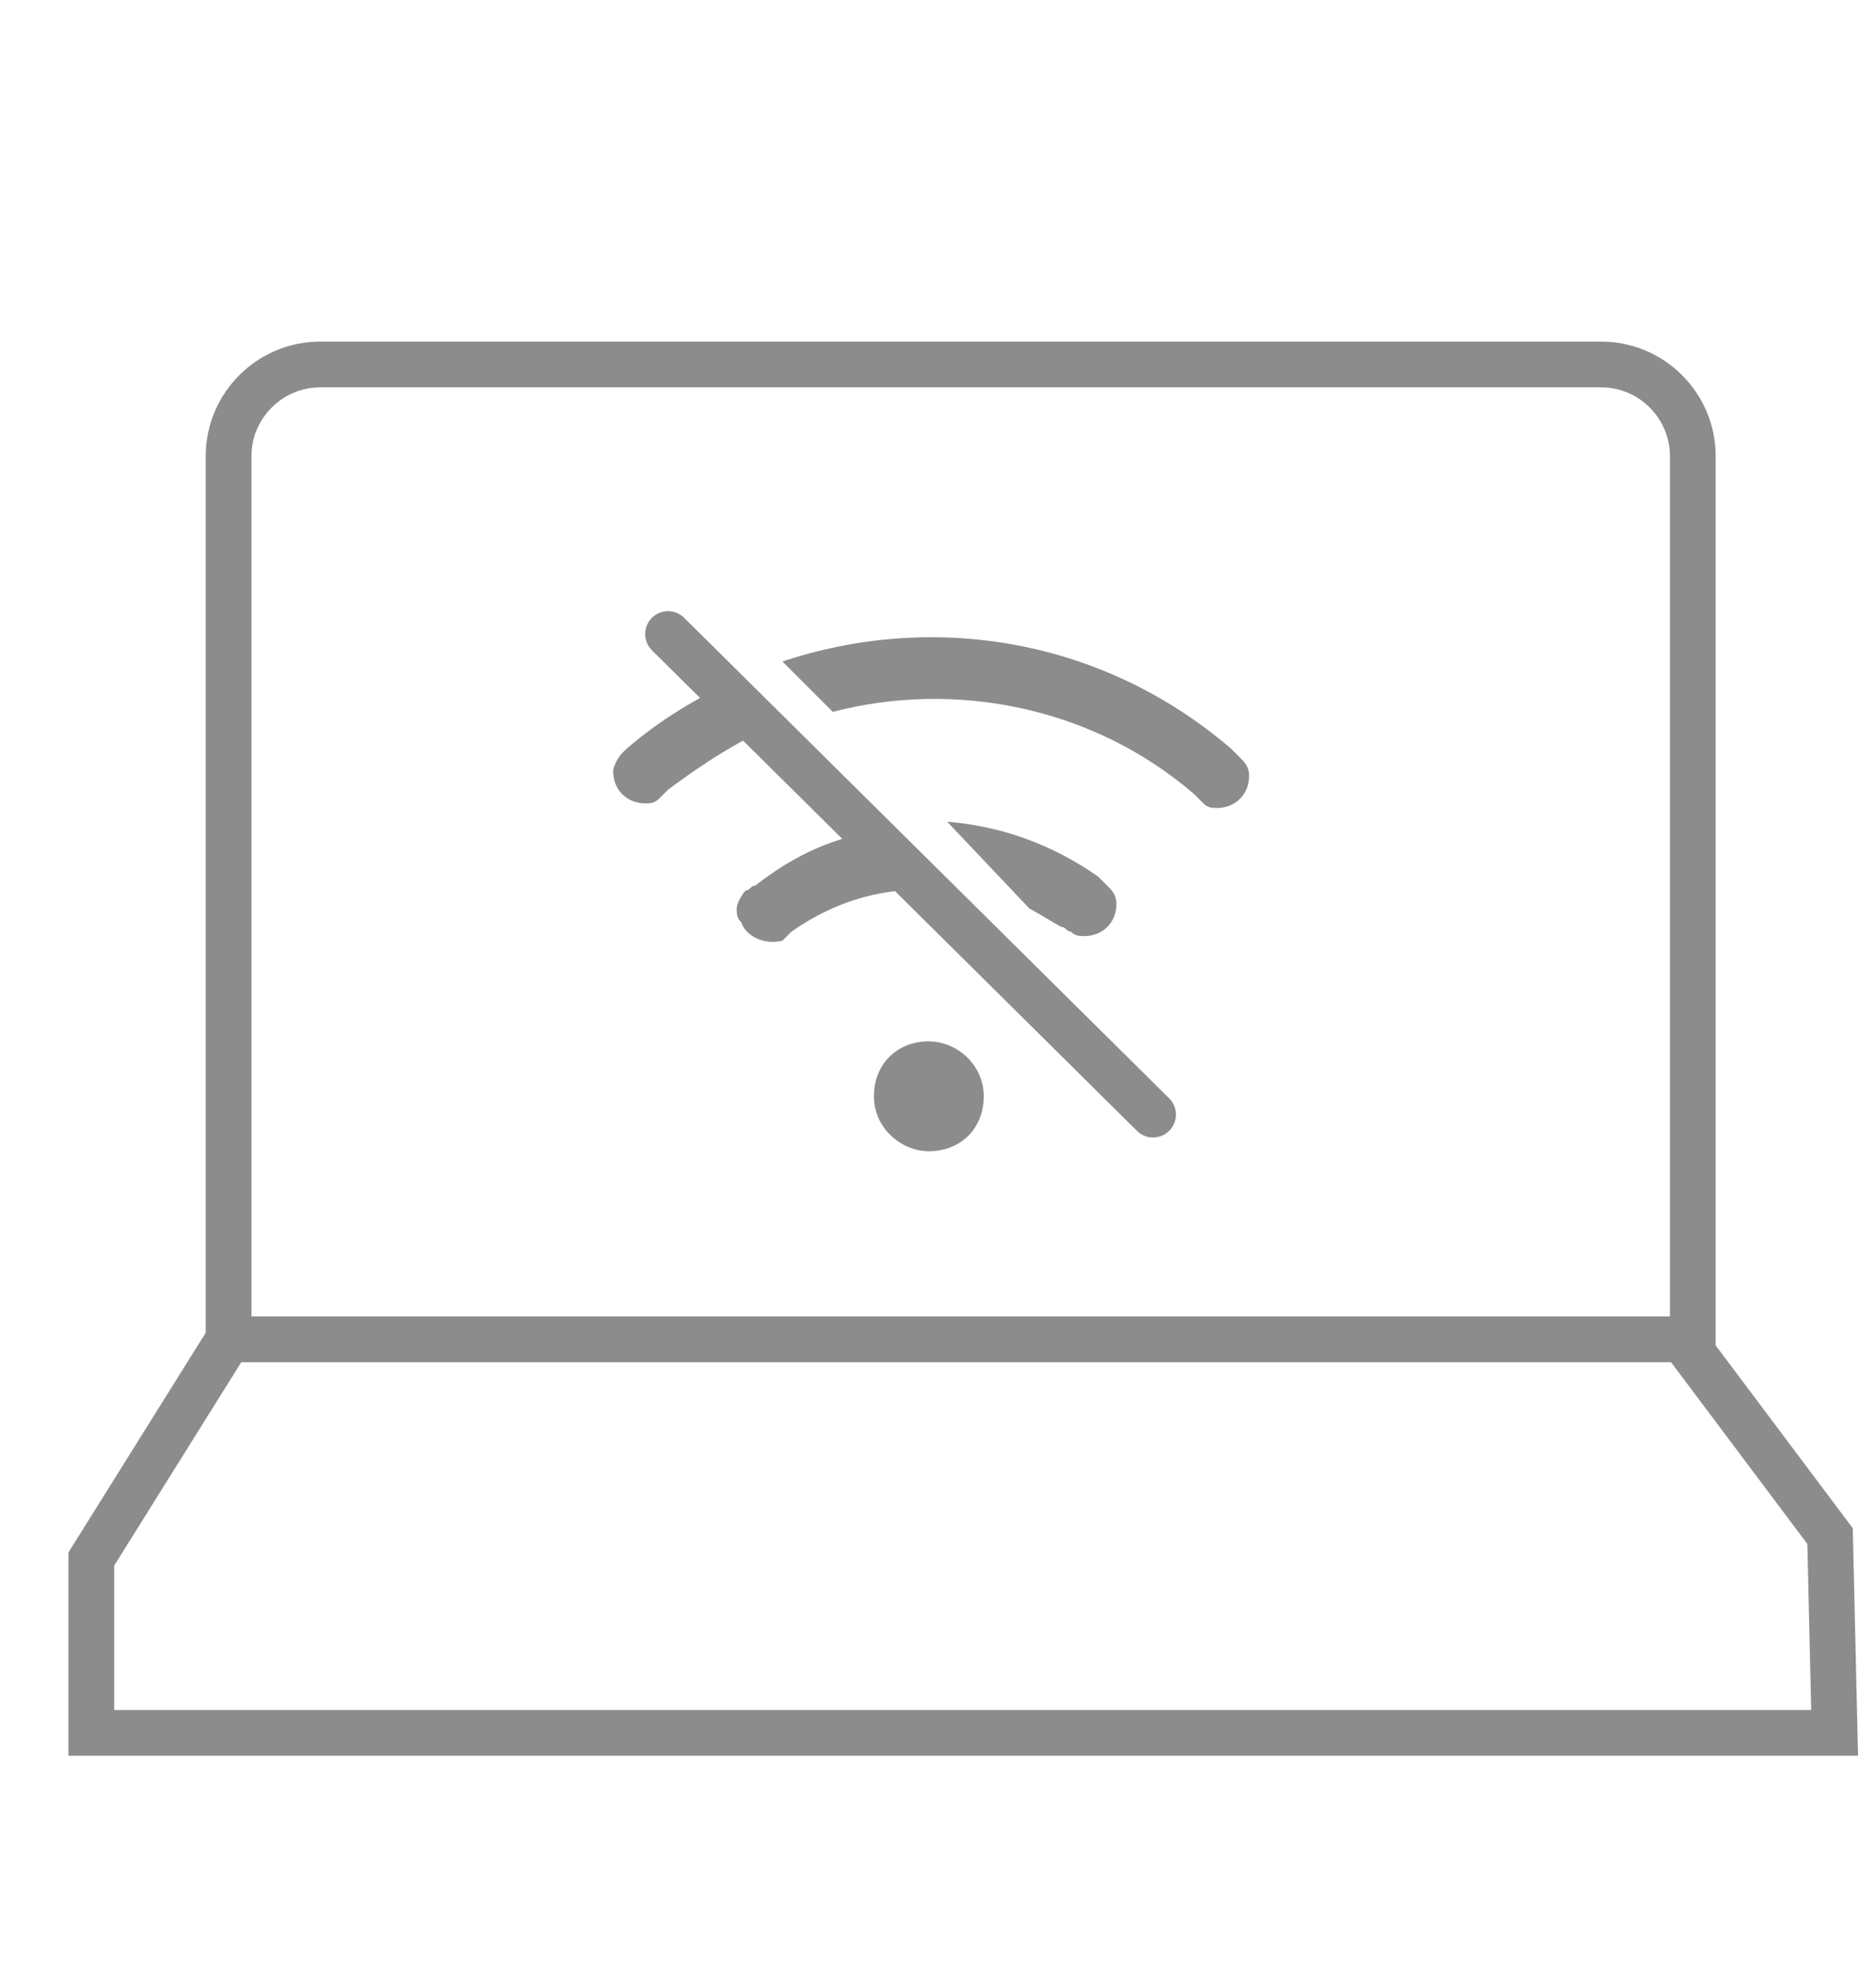 <?xml version="1.0" encoding="utf-8"?>
<!-- Generator: Adobe Illustrator 26.3.1, SVG Export Plug-In . SVG Version: 6.00 Build 0)  -->
<svg version="1.1" id="Layer_1" xmlns="http://www.w3.org/2000/svg" xmlns:xlink="http://www.w3.org/1999/xlink" x="0px" y="0px"
	 viewBox="0 0 41 43" style="enable-background:new 0 0 41 43;" xml:space="preserve">
<style type="text/css">
	.st0{fill:none;stroke:#8C8C8C;stroke-miterlimit:10;}
	.st1{fill-rule:evenodd;clip-rule:evenodd;fill:#8C8C8C;}
	.st2{fill:none;stroke:#8C8C8C;stroke-linecap:round;stroke-miterlimit:10;}
</style>
<g transform="translate(459 259.111)">
	<g transform="translate(-528.104 -691.447)">
		<path class="st0" d="M109.2,470.2H71.1v-3.8l3-4.8v-19.3c0-1.1,0.9-2,2-2l0,0h28c1.1,0,2,0.9,2,2v19.6l3,4L109.2,470.2z"/>
		<line class="st0" x1="74.1" y1="461.6" x2="106.1" y2="461.6"/>
	</g>
</g>
<g transform="translate(-135 -73.646)">
	<path class="st1" d="M155.3,98.8c-0.6,0-1.2-0.5-1.2-1.2s0.5-1.2,1.2-1.2c0.6,0,1.2,0.5,1.2,1.2l0,0
		C156.5,98.3,156,98.8,155.3,98.8L155.3,98.8"/>
	<g>
		<path class="st1" d="M154.3,91.8c-1,0.1-1.9,0.5-2.8,1.2l0,0c-0.1,0-0.1,0.1-0.2,0.1l0,0c-0.1,0.1-0.2,0.3-0.2,0.4s0,0.2,0.1,0.3
			c0.1,0.3,0.5,0.5,0.9,0.4l0,0c0.1-0.1,0.1-0.1,0.2-0.2c1-0.7,2.1-1,3.3-0.9L154.3,91.8z"/>
		<path class="st1" d="M157.5,93.5c0.2,0.1,0.5,0.3,0.7,0.4c0.1,0,0.1,0.1,0.2,0.1c0.1,0.1,0.2,0.1,0.3,0.1l0,0
			c0.4,0,0.7-0.3,0.7-0.7c0-0.2-0.1-0.3-0.2-0.4c-0.1-0.1-0.1-0.1-0.2-0.2l0,0c-1-0.7-2.1-1.1-3.3-1.2L157.5,93.5z"/>
	</g>
	<line class="st2" x1="149.6" y1="87.5" x2="160.2" y2="98"/>
	<g>
		<path class="st1" d="M151.1,88.5c-0.9,0.4-1.7,0.9-2.4,1.5l0,0l-0.1,0.1c-0.1,0.1-0.2,0.3-0.2,0.4l0,0c0,0.4,0.3,0.7,0.7,0.7
			c0.1,0,0.2,0,0.3-0.1s0.1-0.1,0.2-0.2l0,0c0.8-0.6,1.6-1.1,2.5-1.5L151.1,88.5z"/>
		<path class="st1" d="M162.1,90.2c-0.1-0.1-0.1-0.1-0.2-0.2c-2.8-2.4-6.5-3-9.8-1.9l1.1,1.1c2.7-0.7,5.7-0.1,7.9,1.8l0,0
			c0.1,0.1,0.1,0.1,0.2,0.2c0.1,0.1,0.2,0.1,0.3,0.1l0,0c0.4,0,0.7-0.3,0.7-0.7C162.3,90.4,162.2,90.3,162.1,90.2z"/>
	</g>
</g>
</svg>
